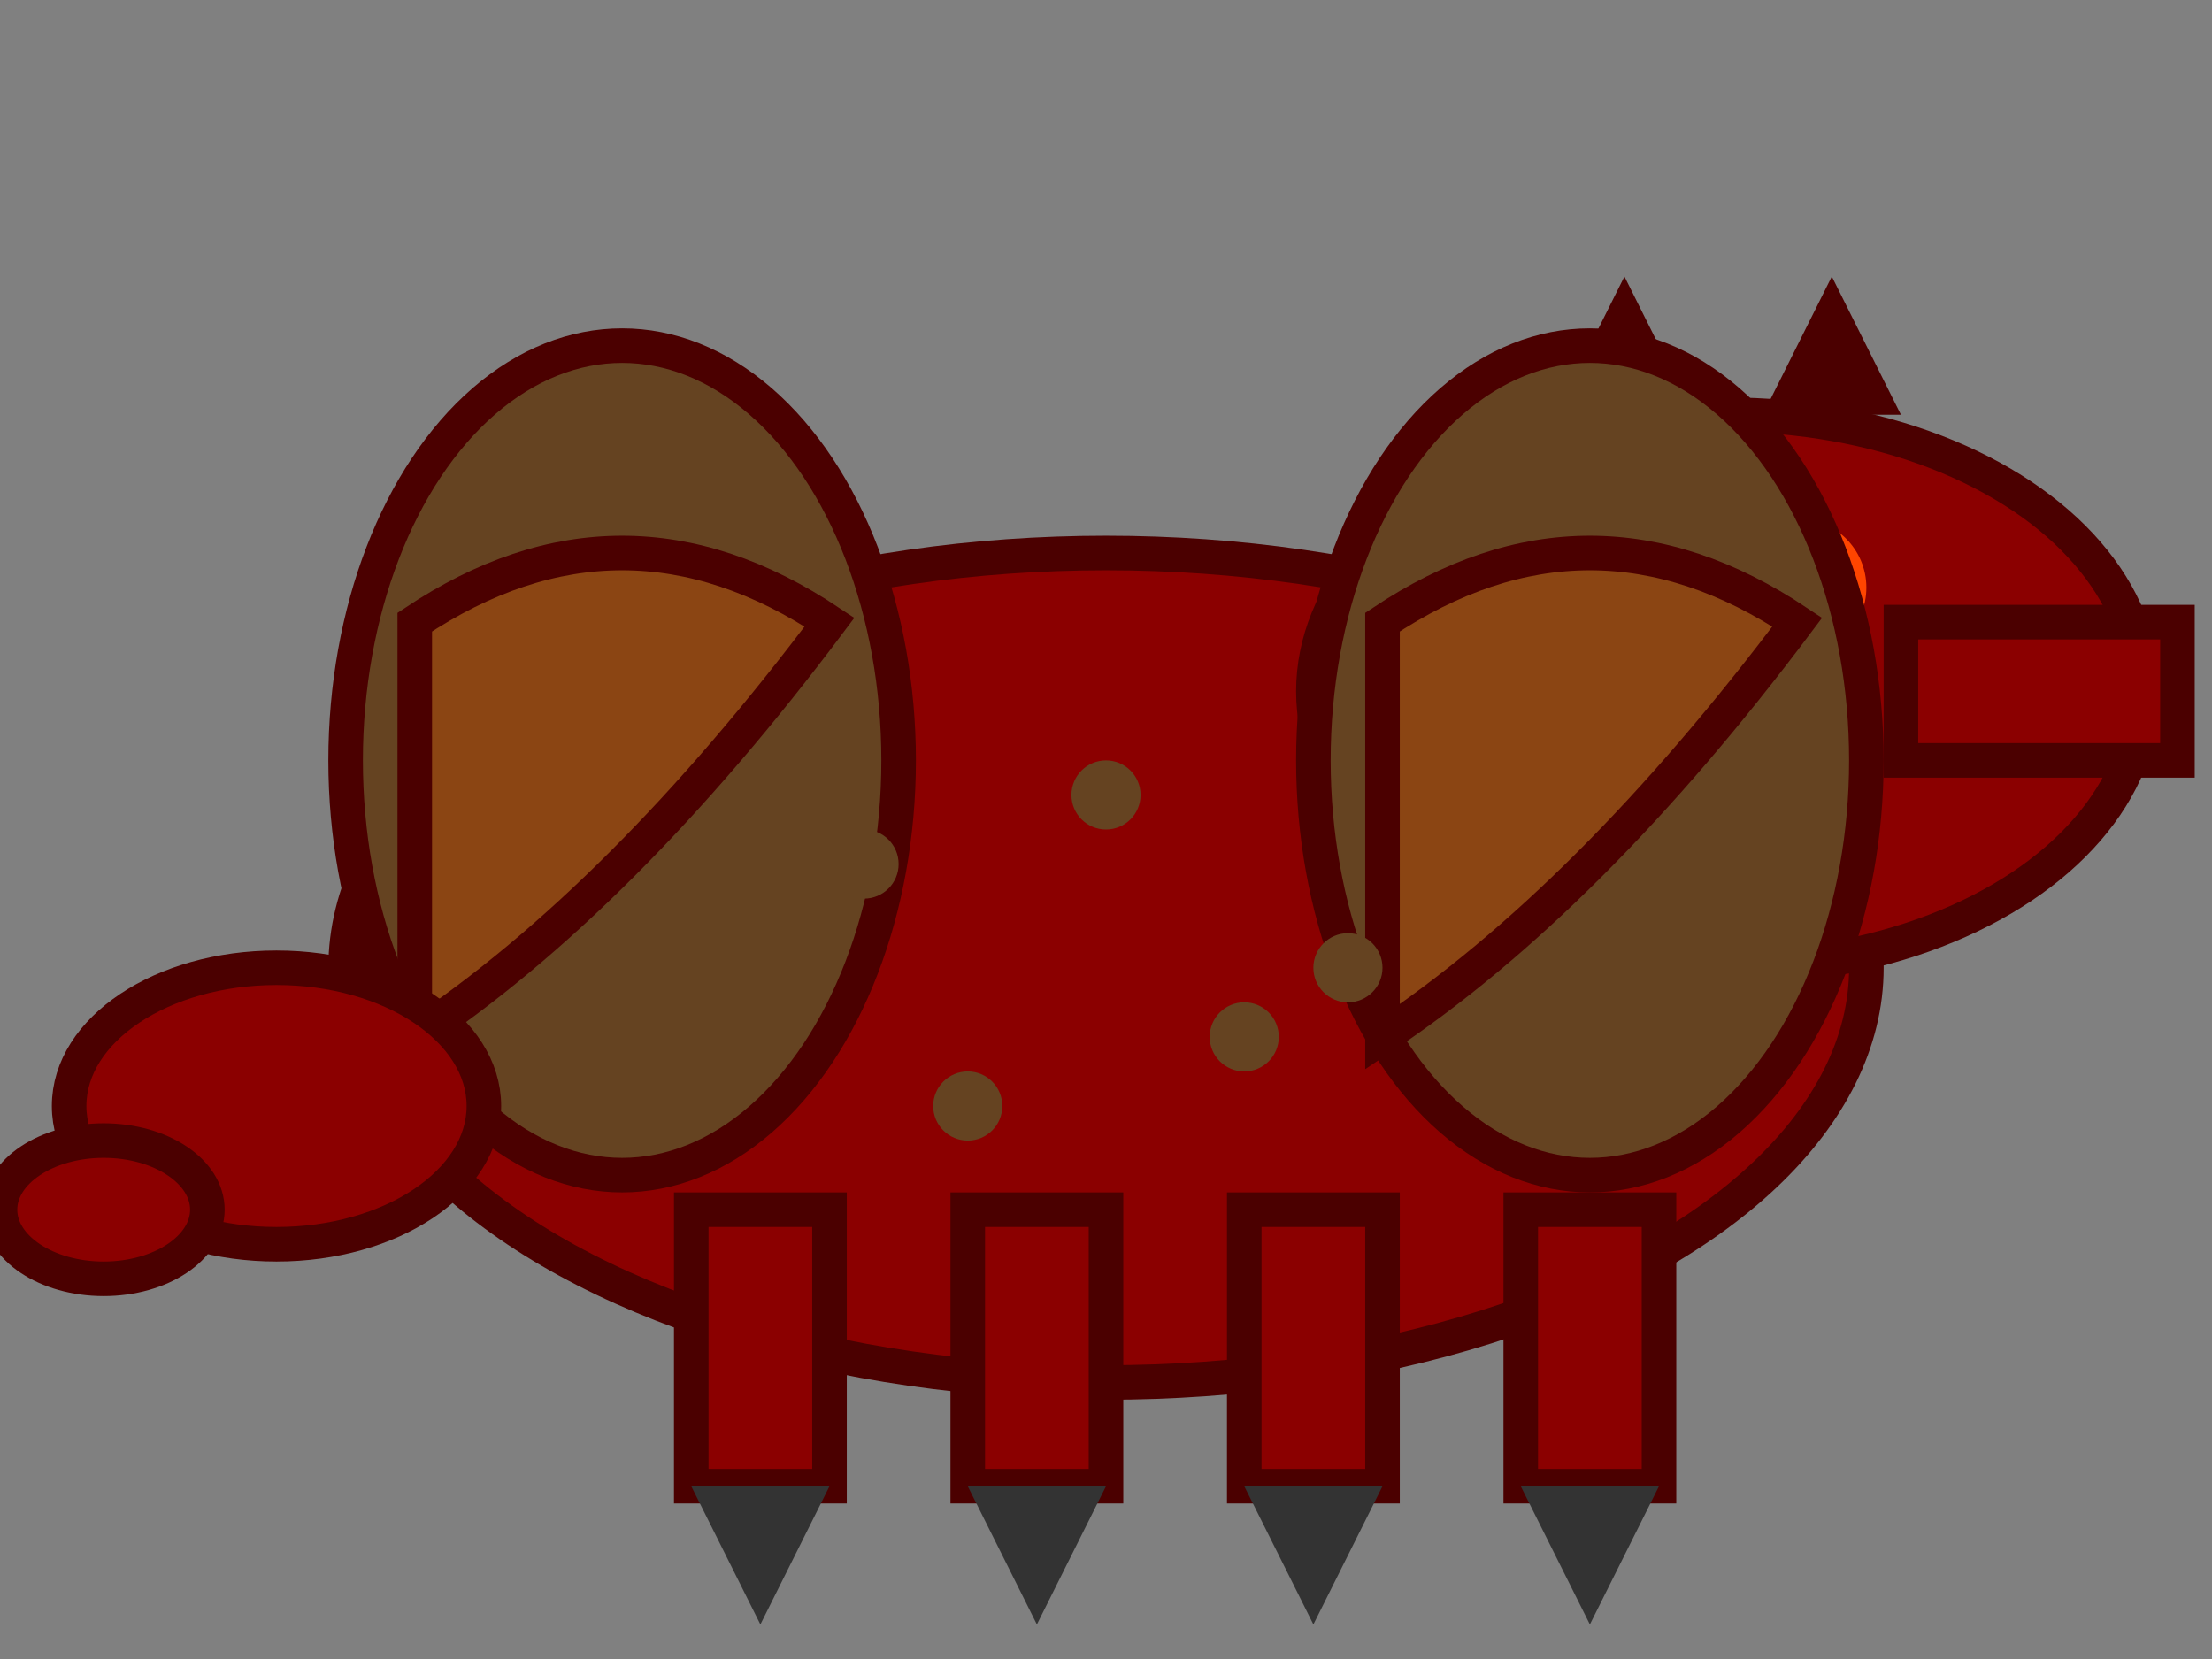 <svg width="64" height="48" viewBox="0 0 64 48" xmlns="http://www.w3.org/2000/svg">
  <rect x="0" y="0" width="64" height="48" fill="#808080" stroke="none"/>
  <!-- Dragon body (main mass) -->
  <ellipse cx="32" cy="28" rx="22" ry="12" fill="#8B0000" stroke="#4B0000" stroke-width="1"/>
  
  <!-- Dragon head -->
  <ellipse cx="50" cy="20" rx="12" ry="8" fill="#8B0000" stroke="#4B0000" stroke-width="1"/>
  
  <!-- Snout -->
  <rect x="55" y="18" width="8" height="4" fill="#8B0000" stroke="#4B0000" stroke-width="1"/>
  
  <!-- Eyes (glowing) -->
  <circle cx="48" cy="17" r="2" fill="#FF4500"/>
  <circle cx="52" cy="17" r="2" fill="#FF4500"/>
  <circle cx="48" cy="17" r="1" fill="#FFFF00"/>
  <circle cx="52" cy="17" r="1" fill="#FFFF00"/>
  
  <!-- Horns -->
  <polygon points="45,12 47,8 49,12" fill="#4B0000"/>
  <polygon points="51,12 53,8 55,12" fill="#4B0000"/>
  
  <!-- Wings (folded) -->
  <ellipse cx="18" cy="22" rx="8" ry="12" fill="#654321" stroke="#4B0000" stroke-width="1"/>
  <ellipse cx="46" cy="22" rx="8" ry="12" fill="#654321" stroke="#4B0000" stroke-width="1"/>
  
  <!-- Wing membranes -->
  <path d="M 12 18 Q 18 14 24 18 Q 18 26 12 30 Z" fill="#8B4513" stroke="#4B0000" stroke-width="1"/>
  <path d="M 40 18 Q 46 14 52 18 Q 46 26 40 30 Z" fill="#8B4513" stroke="#4B0000" stroke-width="1"/>
  
  <!-- Legs -->
  <rect x="20" y="35" width="4" height="8" fill="#8B0000" stroke="#4B0000" stroke-width="1"/>
  <rect x="28" y="35" width="4" height="8" fill="#8B0000" stroke="#4B0000" stroke-width="1"/>
  <rect x="36" y="35" width="4" height="8" fill="#8B0000" stroke="#4B0000" stroke-width="1"/>
  <rect x="44" y="35" width="4" height="8" fill="#8B0000" stroke="#4B0000" stroke-width="1"/>
  
  <!-- Claws -->
  <polygon points="20,43 22,47 24,43" fill="#333333"/>
  <polygon points="28,43 30,47 32,43" fill="#333333"/>
  <polygon points="36,43 38,47 40,43" fill="#333333"/>
  <polygon points="44,43 46,47 48,43" fill="#333333"/>
  
  <!-- Tail -->
  <ellipse cx="8" cy="32" rx="6" ry="4" fill="#8B0000" stroke="#4B0000" stroke-width="1"/>
  <ellipse cx="3" cy="35" rx="3" ry="2" fill="#8B0000" stroke="#4B0000" stroke-width="1"/>
  
  <!-- Scales texture -->
  <circle cx="25" cy="25" r="1" fill="#654321"/>
  <circle cx="32" cy="23" r="1" fill="#654321"/>
  <circle cx="39" cy="28" r="1" fill="#654321"/>
  <circle cx="28" cy="32" r="1" fill="#654321"/>
  <circle cx="36" cy="30" r="1" fill="#654321"/>
</svg>
